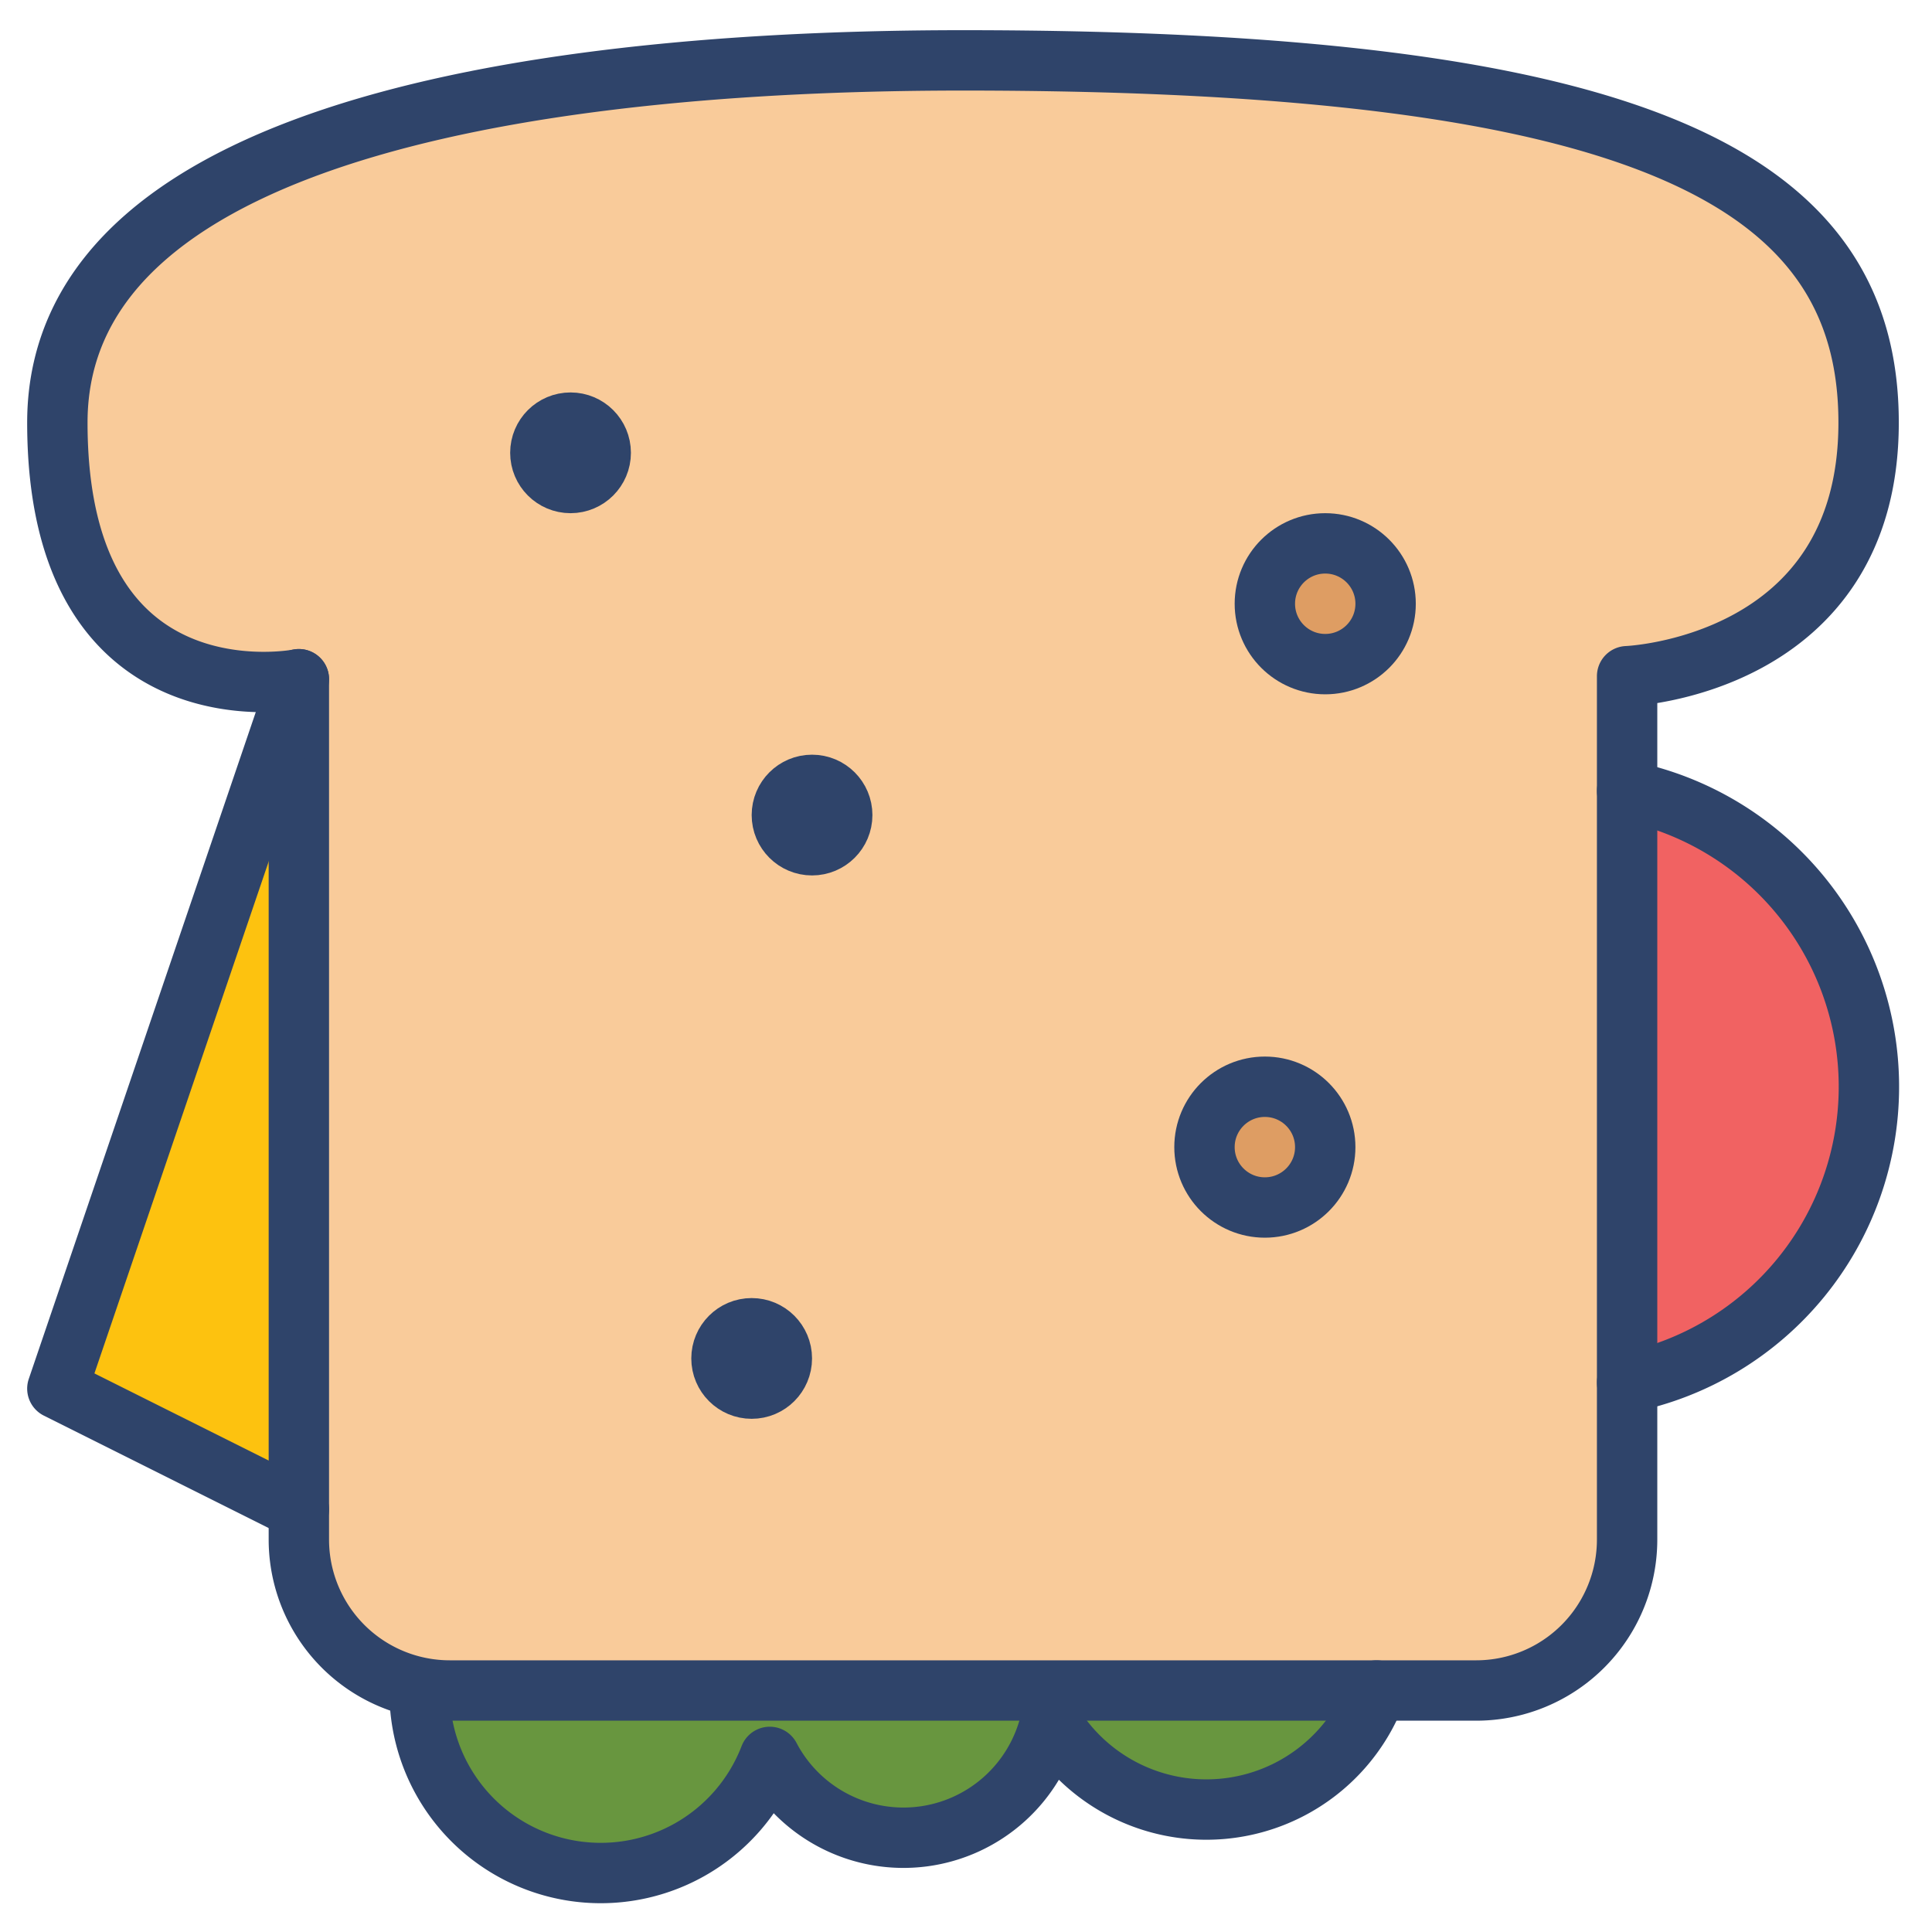 <svg xmlns="http://www.w3.org/2000/svg" viewBox="0 0 64 64" aria-labelledby="title" aria-describedby="desc" role="img" xmlns:xlink="http://www.w3.org/1999/xlink"><title>Sandwich Icon</title><desc>A color styled Icon from food Pack @ Orion Icon Library</desc><path data-name="layer5" d="M32.1 2c-12.6 0-30 1.9-30 12s8 8.5 8 8.5V51a5 5 0 0 0 5 5h34a5 5 0 0 0 5-5V22.4s8-.3 8-8.4-7.7-12-30-12z" fill="#f9cb9a"></path><path data-name="layer4" fill="#fdc20f" d="M10.1 22.5L2.1 46l8 4"></path><path data-name="layer3" d="M14.1 56a6 6 0 0 0 11.6 2.2A5 5 0 0 0 35 57a6 6 0 0 0 10.7-1" fill="#68963f"></path><path data-name="layer2" d="M54.1 26.2a10 10 0 0 1 0 19.6" fill="#f16262"></path><circle data-name="layer1" cx="19.1" cy="15" r="1" fill="#de9d63"></circle><circle data-name="layer1" cx="27.1" cy="27" r="1" fill="#de9d63"></circle><circle data-name="layer1" cx="44.1" cy="20" r="2" fill="#de9d63"></circle><circle data-name="layer1" cx="42.1" cy="38" r="2" fill="#de9d63"></circle><circle data-name="layer1" cx="25.1" cy="45" r="1" fill="#de9d63"></circle><path data-name="stroke" d="M31.9 2c-12.6 0-30 1.9-30 12s8 8.5 8 8.5V51a5 5 0 0 0 5 5h34a5 5 0 0 0 5-5V22.4s8-.3 8-8.4-7.6-12-30-12z" fill="none" stroke="#2f446a" stroke-linecap="round" stroke-linejoin="round" stroke-width="2"></path><path data-name="stroke" fill="none" stroke="#2f446a" stroke-linecap="round" stroke-linejoin="round" stroke-width="2" d="M9.9 22.5L1.9 46l8 4m4 6a6 6 0 0 0 11.6 2.2 5 5 0 0 0 9.3-1.2 6 6 0 0 0 10.8-1m8.3-29.8a10 10 0 0 1 0 19.6"></path><circle data-name="stroke" cx="18.9" cy="15" r="1" fill="none" stroke="#2f446a" stroke-linecap="round" stroke-linejoin="round" stroke-width="2"></circle><circle data-name="stroke" cx="26.9" cy="27" r="1" fill="none" stroke="#2f446a" stroke-linecap="round" stroke-linejoin="round" stroke-width="2"></circle><circle data-name="stroke" cx="43.9" cy="20" r="2" fill="none" stroke="#2f446a" stroke-linecap="round" stroke-linejoin="round" stroke-width="2"></circle><circle data-name="stroke" cx="41.9" cy="38" r="2" fill="none" stroke="#2f446a" stroke-linecap="round" stroke-linejoin="round" stroke-width="2"></circle><circle data-name="stroke" cx="24.9" cy="45" r="1" fill="none" stroke="#2f446a" stroke-linecap="round" stroke-linejoin="round" stroke-width="2"></circle></svg>